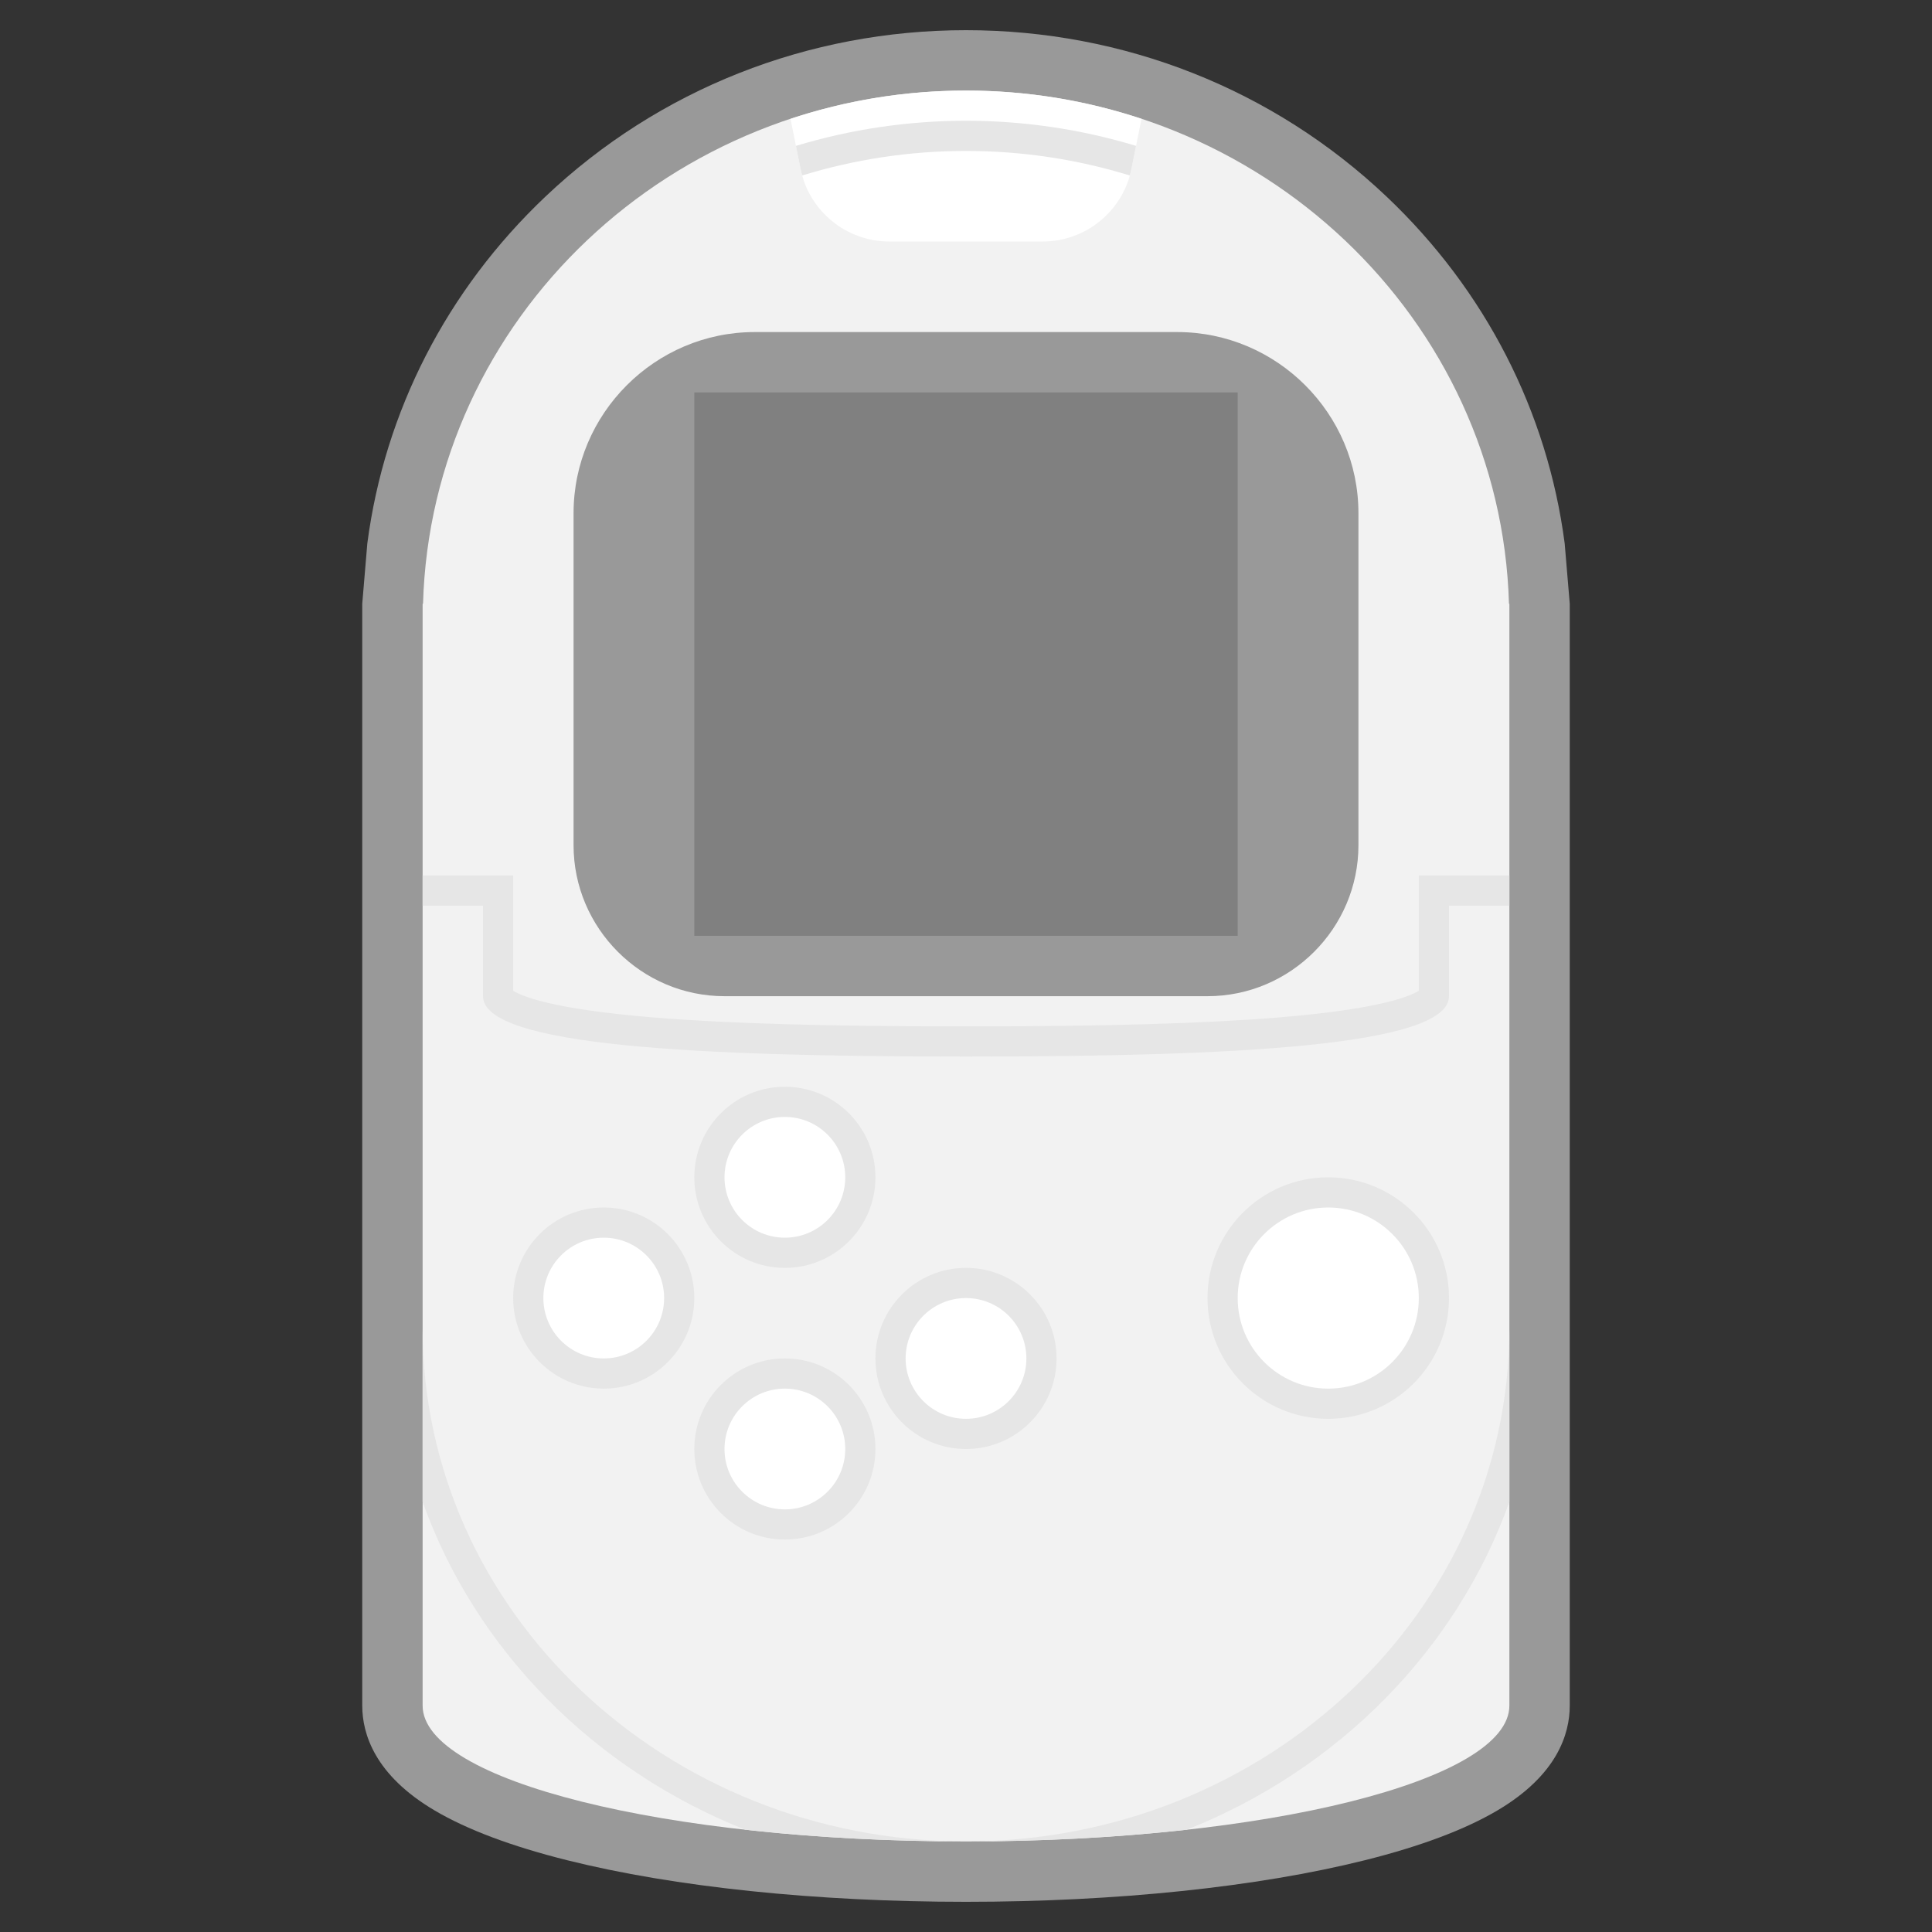 <?xml version="1.0" encoding="iso-8859-1"?>
<!-- Generator: Adobe Illustrator 27.8.1, SVG Export Plug-In . SVG Version: 6.00 Build 0)  -->
<svg version="1.1" id="Layer_1" xmlns="http://www.w3.org/2000/svg" xmlns:xlink="http://www.w3.org/1999/xlink" x="0px" y="0px"
	 viewBox="0 0 256 256" style="enable-background:new 0 0 256 256;" xml:space="preserve">
<rect x="0" y="0" width="256" height="256" fill="#333333" stroke="none"/>
<g>
	<path style="opacity:0.5;fill:#FFFFFF;" d="M128,4c-20.927,0-40.715,7.828-55.719,22.043C59.175,38.458,50.956,54.555,48.673,72
		L48,80v146c0,3.753,1.663,9.21,9.587,13.893c4.291,2.536,10.199,4.755,17.561,6.596C89.363,250.043,108.133,252,128,252
		s38.637-1.957,52.852-5.511c7.361-1.84,13.27-4.059,17.561-6.596C206.337,235.21,208,229.753,208,226V80l-0.673-8
		c-2.282-17.445-10.502-33.542-23.607-45.957C168.715,11.828,148.927,4,128,4L128,4z"/>
	<path style="fill:#F2F2F2;" d="M199.948,80C198.856,42.268,167.075,12,128,12S57.144,42.268,56.052,80H56v146
		c0,9.941,32.235,18,72,18s72-8.059,72-18V80H199.948z"/>
</g>
<path style="fill:#FFFFFF;" d="M106.071,22.353c1.122,5.609,6.047,9.647,11.767,9.647h20.325c5.72,0,10.645-4.038,11.767-9.647
	l1.321-6.603C143.955,13.33,136.14,12,128,12s-15.955,1.33-23.25,3.751L106.071,22.353z"/>
<path style="fill:#999999;" d="M160,132H96c-11,0-20-9-20-20V68c0-13.2,10.8-24,24-24h28h28c13.2,0,24,10.8,24,24v44
	C180,123,171,132,160,132z"/>
<rect x="92" y="52" style="fill:#808080;" width="72" height="72"/>
<circle style="fill:#E6E6E6;" cx="80" cy="172" r="12"/>
<circle style="fill:#E6E6E6;" cx="128" cy="180" r="12"/>
<circle style="fill:#E6E6E6;" cx="104" cy="156" r="12"/>
<circle style="fill:#E6E6E6;" cx="104" cy="192" r="12"/>
<circle style="fill:#E6E6E6;" cx="176" cy="172" r="16"/>
<circle style="fill:#FFFFFF;" cx="80" cy="172" r="8"/>
<circle style="fill:#FFFFFF;" cx="104" cy="156" r="8"/>
<circle style="fill:#FFFFFF;" cx="104" cy="192" r="8"/>
<circle style="fill:#FFFFFF;" cx="128" cy="180" r="8"/>
<circle style="fill:#FFFFFF;" cx="176" cy="172" r="12"/>
<path style="fill:#E6E6E6;" d="M64,132c0,6.627,28.654,8,64,8s64-1.373,64-8v-12h8v-4h-8h-4v4v11.273
	c-1.015,0.664-4.912,2.426-18.552,3.542C159.577,135.624,146.407,136,128,136s-31.577-0.376-41.448-1.184
	c-13.64-1.117-17.537-2.878-18.552-3.542V120v-4h-4h-8v4h8V132z"/>
<g>
	<path style="fill:#E6E6E6;" d="M56,176v23c7.006,19.63,22.713,35.495,42.753,43.447C107.693,243.443,117.583,244,128,244
		C88.235,244,56,213.555,56,176z"/>
	<path style="fill:#E6E6E6;" d="M128,244c10.417,0,20.307-0.557,29.247-1.553c20.04-7.952,35.747-23.817,42.753-43.447v-23
		C200,213.555,167.765,244,128,244z"/>
</g>
<g>
	<path style="fill:#E6E6E6;" d="M149.929,22.353l0.605-3.024C143.236,17.124,135.658,16,128,16c-7.658,0-15.236,1.124-22.534,3.329
		l0.605,3.024c0.12,0.598,0.291,1.173,0.493,1.732c-0.099-0.274-0.192-0.55-0.272-0.833C113.143,21.147,120.432,20,128,20
		s14.857,1.147,21.708,3.253c-0.08,0.283-0.173,0.56-0.272,0.833C149.638,23.527,149.81,22.951,149.929,22.353z"/>
</g>
</svg>

